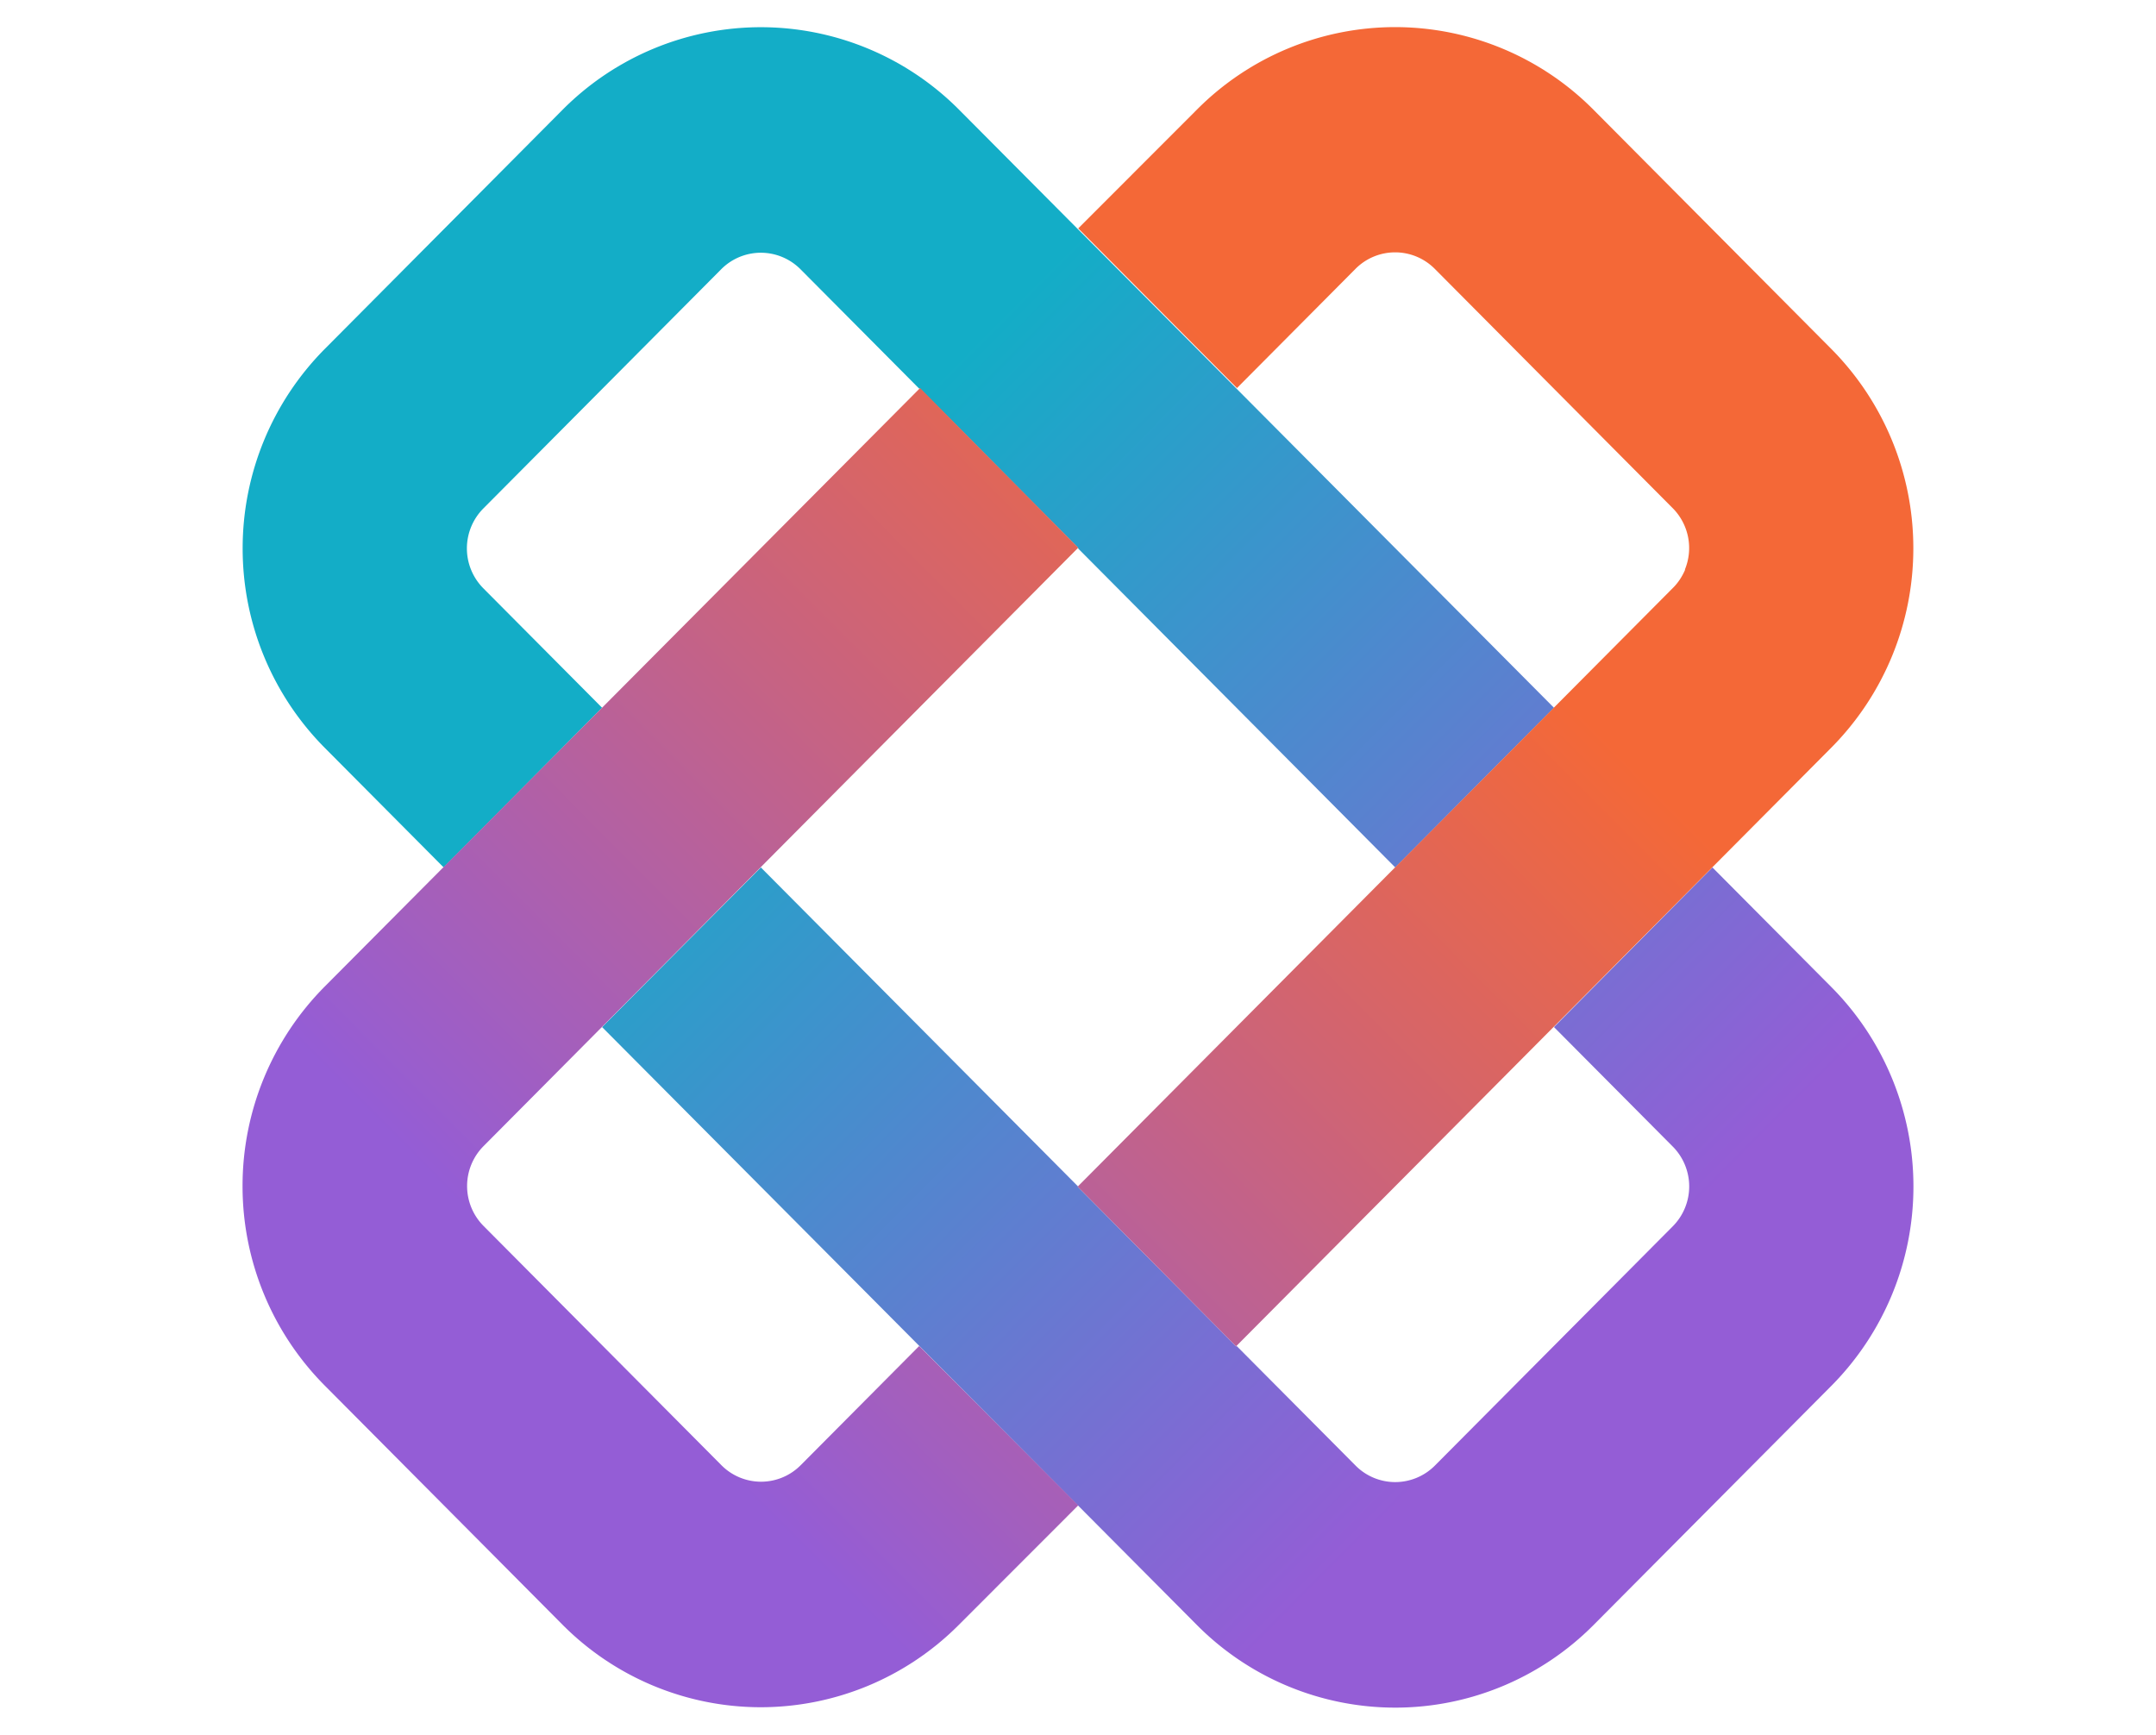 <svg width="256" height="206" fill="none" xmlns="http://www.w3.org/2000/svg"><path d="M92.892 30.524a6.66 6.66 0 0 1 2.162 1.454l14.102 14.184.07-.036 18.814 18.96-.035.035 37.662 37.884 18.85-18.96-70.649-71.027A33.207 33.207 0 0 0 90.342 3.23a33.207 33.207 0 0 0-23.526 9.788l-28.274 28.44a33.6 33.6 0 0 0-9.73 23.663 33.6 33.6 0 0 0 9.73 23.664l14.137 14.22 18.814-18.96L57.39 69.861a6.733 6.733 0 0 1 0-9.48L85.63 31.978a6.628 6.628 0 0 1 7.263-1.454z" fill="url(#paint0_linear)"/><path d="M160.955 174.032l-14.101-14.184-.071.035-18.814-18.959.036-.036-37.663-37.883-18.85 18.959 70.65 71.027a33.202 33.202 0 0 0 23.526 9.788c8.821 0 17.282-3.52 23.525-9.788l28.274-28.439a33.6 33.6 0 0 0 9.731-23.664c0-8.873-3.5-17.383-9.731-23.664l-14.137-14.219-18.813 18.959 14.101 14.184a6.724 6.724 0 0 1 0 9.48l-28.238 28.404a6.655 6.655 0 0 1-4.712 1.964 6.63 6.63 0 0 1-4.713-1.964z" fill="url(#paint1_linear)"/><path fill-rule="evenodd" clip-rule="evenodd" d="M200.095 67.64c-.355.82-.815 1.532-1.418 2.138l-70.719 71.134 18.813 18.96 70.685-71.099a33.6 33.6 0 0 0 9.73-23.663 33.6 33.6 0 0 0-9.73-23.664l-28.274-28.44a33.207 33.207 0 0 0-23.526-9.787 33.207 33.207 0 0 0-23.526 9.787L128.029 27.12l18.849 18.96 14.066-14.149a6.632 6.632 0 0 1 9.424 0l28.239 28.404a6.721 6.721 0 0 1 1.452 7.306h.036zM95.078 173.985l14.066-14.149 18.885 18.924-14.173 14.184a33.205 33.205 0 0 1-23.526 9.788 33.205 33.205 0 0 1-23.526-9.788l-28.273-28.439a33.6 33.6 0 0 1-9.731-23.664 33.6 33.6 0 0 1 9.73-23.664l70.72-71.098 18.779 18.96L57.415 136.1a6.7 6.7 0 0 0-1.445 2.174 6.74 6.74 0 0 0 0 5.131 6.694 6.694 0 0 0 1.445 2.175l28.238 28.404a6.63 6.63 0 0 0 9.425 0z" fill="url(#paint2_linear)"/><defs><linearGradient id="paint0_linear" x1="76.63" y1="79.84" x2="171.07" y2="173.73" gradientUnits="userSpaceOnUse"><stop stop-color="#13ADC7"/><stop offset="1" stop-color="#945DD6"/></linearGradient><linearGradient id="paint1_linear" x1="76.63" y1="79.84" x2="171.07" y2="173.73" gradientUnits="userSpaceOnUse"><stop stop-color="#13ADC7"/><stop offset="1" stop-color="#945DD6"/></linearGradient><linearGradient id="paint2_linear" x1="165.183" y1="62.022" x2="68.987" y2="157.658" gradientUnits="userSpaceOnUse"><stop stop-color="#F46837"/><stop offset="1" stop-color="#945DD6"/></linearGradient></defs></svg>